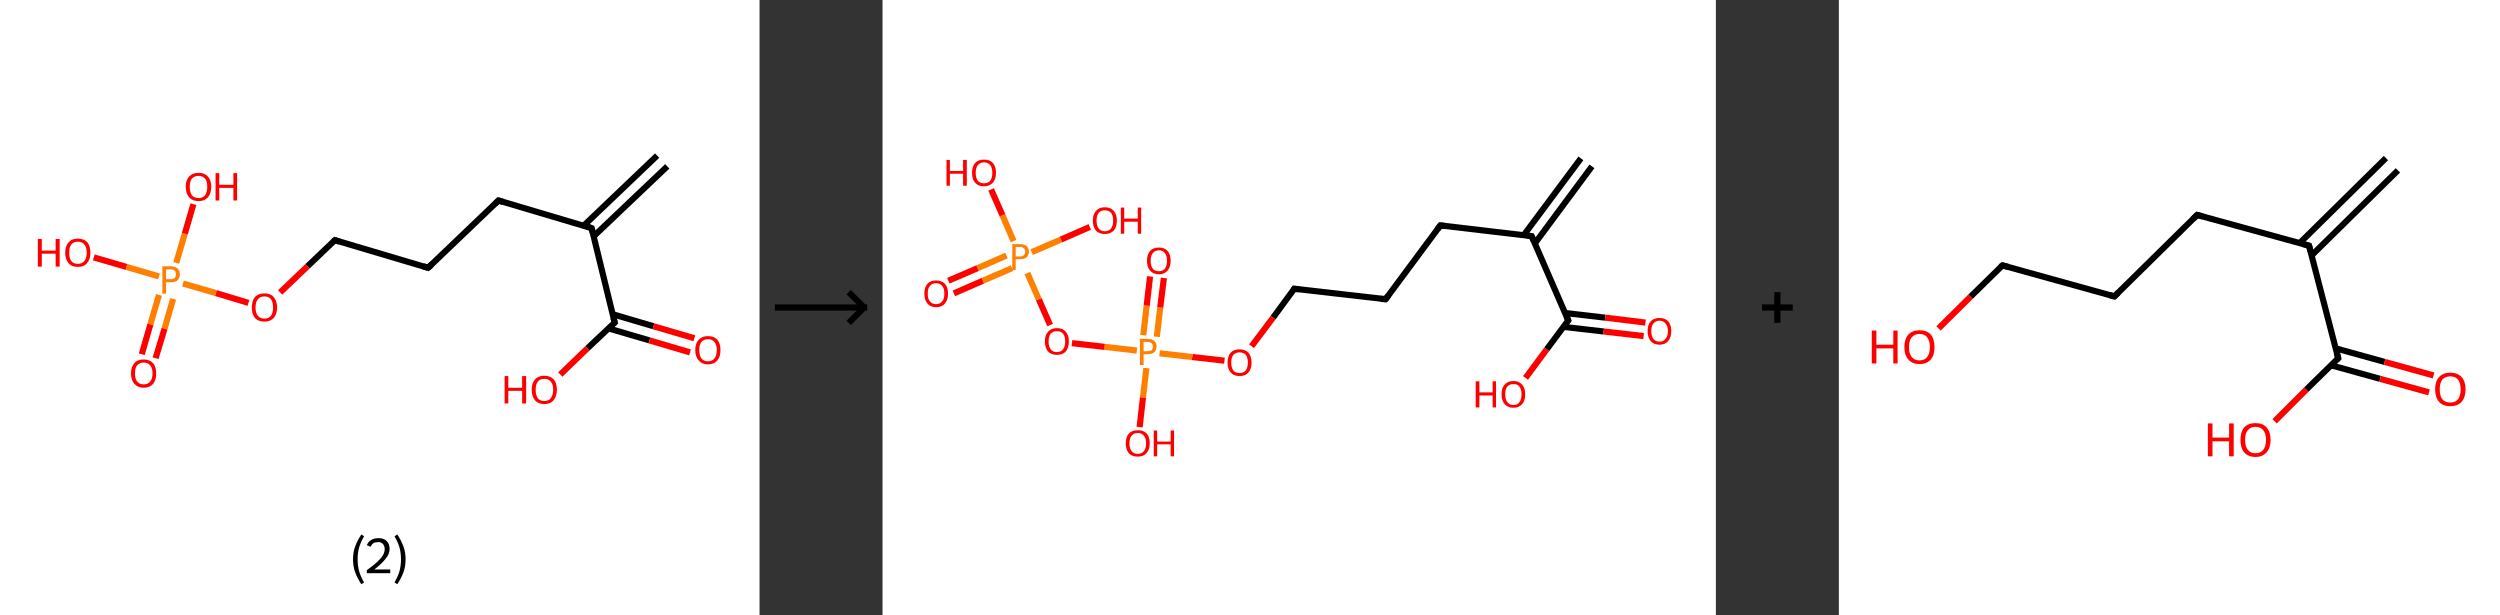 <?xml version='1.0' encoding='ASCII' standalone='yes'?>
<svg xmlns="http://www.w3.org/2000/svg" xmlns:xlink="http://www.w3.org/1999/xlink" version="1.1" width="813.0px" viewBox="0 0 813.0 200.0" height="200.0px">
  <rect x="0" y="0" width="813.0" height="200.0" fill="#333333" stroke="none"/>
  <g>
    <g transform="translate(0, 0) scale(1 1) "><!-- END OF HEADER -->
<rect style="opacity:1.0;fill:#FFFFFF;stroke:none" width="247.0" height="200.0" x="0.0" y="0.0"> </rect>
<path class="bond-0 atom-0 atom-1" d="M 217.0,54.1 L 193.1,76.8" style="fill:none;fill-rule:evenodd;stroke:#000000;stroke-width:2.0px;stroke-linecap:butt;stroke-linejoin:miter;stroke-opacity:1"/>
<path class="bond-0 atom-0 atom-1" d="M 213.7,50.6 L 189.8,73.4" style="fill:none;fill-rule:evenodd;stroke:#000000;stroke-width:2.0px;stroke-linecap:butt;stroke-linejoin:miter;stroke-opacity:1"/>
<path class="bond-1 atom-1 atom-2" d="M 192.4,74.2 L 162.1,65.2" style="fill:none;fill-rule:evenodd;stroke:#000000;stroke-width:2.0px;stroke-linecap:butt;stroke-linejoin:miter;stroke-opacity:1"/>
<path class="bond-2 atom-2 atom-3" d="M 162.1,65.2 L 139.2,87.1" style="fill:none;fill-rule:evenodd;stroke:#000000;stroke-width:2.0px;stroke-linecap:butt;stroke-linejoin:miter;stroke-opacity:1"/>
<path class="bond-3 atom-3 atom-4" d="M 139.2,87.1 L 108.9,78.1" style="fill:none;fill-rule:evenodd;stroke:#000000;stroke-width:2.0px;stroke-linecap:butt;stroke-linejoin:miter;stroke-opacity:1"/>
<path class="bond-4 atom-4 atom-5" d="M 108.9,78.1 L 100.0,86.6" style="fill:none;fill-rule:evenodd;stroke:#000000;stroke-width:2.0px;stroke-linecap:butt;stroke-linejoin:miter;stroke-opacity:1"/>
<path class="bond-4 atom-4 atom-5" d="M 100.0,86.6 L 91.1,95.1" style="fill:none;fill-rule:evenodd;stroke:#FF0000;stroke-width:2.0px;stroke-linecap:butt;stroke-linejoin:miter;stroke-opacity:1"/>
<path class="bond-5 atom-5 atom-6" d="M 80.8,98.5 L 70.2,95.3" style="fill:none;fill-rule:evenodd;stroke:#FF0000;stroke-width:2.0px;stroke-linecap:butt;stroke-linejoin:miter;stroke-opacity:1"/>
<path class="bond-5 atom-5 atom-6" d="M 70.2,95.3 L 59.5,92.2" style="fill:none;fill-rule:evenodd;stroke:#FF7F00;stroke-width:2.0px;stroke-linecap:butt;stroke-linejoin:miter;stroke-opacity:1"/>
<path class="bond-6 atom-6 atom-7" d="M 51.7,95.9 L 48.9,105.5" style="fill:none;fill-rule:evenodd;stroke:#FF7F00;stroke-width:2.0px;stroke-linecap:butt;stroke-linejoin:miter;stroke-opacity:1"/>
<path class="bond-6 atom-6 atom-7" d="M 48.9,105.5 L 46.1,115.2" style="fill:none;fill-rule:evenodd;stroke:#FF0000;stroke-width:2.0px;stroke-linecap:butt;stroke-linejoin:miter;stroke-opacity:1"/>
<path class="bond-6 atom-6 atom-7" d="M 56.3,97.2 L 53.5,106.9" style="fill:none;fill-rule:evenodd;stroke:#FF7F00;stroke-width:2.0px;stroke-linecap:butt;stroke-linejoin:miter;stroke-opacity:1"/>
<path class="bond-6 atom-6 atom-7" d="M 53.5,106.9 L 50.6,116.5" style="fill:none;fill-rule:evenodd;stroke:#FF0000;stroke-width:2.0px;stroke-linecap:butt;stroke-linejoin:miter;stroke-opacity:1"/>
<path class="bond-7 atom-6 atom-8" d="M 57.3,85.5 L 60.1,76.0" style="fill:none;fill-rule:evenodd;stroke:#FF7F00;stroke-width:2.0px;stroke-linecap:butt;stroke-linejoin:miter;stroke-opacity:1"/>
<path class="bond-7 atom-6 atom-8" d="M 60.1,76.0 L 62.9,66.4" style="fill:none;fill-rule:evenodd;stroke:#FF0000;stroke-width:2.0px;stroke-linecap:butt;stroke-linejoin:miter;stroke-opacity:1"/>
<path class="bond-8 atom-6 atom-9" d="M 51.7,89.9 L 41.1,86.8" style="fill:none;fill-rule:evenodd;stroke:#FF7F00;stroke-width:2.0px;stroke-linecap:butt;stroke-linejoin:miter;stroke-opacity:1"/>
<path class="bond-8 atom-6 atom-9" d="M 41.1,86.8 L 30.5,83.7" style="fill:none;fill-rule:evenodd;stroke:#FF0000;stroke-width:2.0px;stroke-linecap:butt;stroke-linejoin:miter;stroke-opacity:1"/>
<path class="bond-9 atom-1 atom-10" d="M 192.4,74.2 L 199.9,104.9" style="fill:none;fill-rule:evenodd;stroke:#000000;stroke-width:2.0px;stroke-linecap:butt;stroke-linejoin:miter;stroke-opacity:1"/>
<path class="bond-10 atom-10 atom-11" d="M 197.9,106.8 L 211.2,110.7" style="fill:none;fill-rule:evenodd;stroke:#000000;stroke-width:2.0px;stroke-linecap:butt;stroke-linejoin:miter;stroke-opacity:1"/>
<path class="bond-10 atom-10 atom-11" d="M 211.2,110.7 L 224.4,114.6" style="fill:none;fill-rule:evenodd;stroke:#FF0000;stroke-width:2.0px;stroke-linecap:butt;stroke-linejoin:miter;stroke-opacity:1"/>
<path class="bond-10 atom-10 atom-11" d="M 199.3,102.2 L 212.5,106.1" style="fill:none;fill-rule:evenodd;stroke:#000000;stroke-width:2.0px;stroke-linecap:butt;stroke-linejoin:miter;stroke-opacity:1"/>
<path class="bond-10 atom-10 atom-11" d="M 212.5,106.1 L 225.8,110.0" style="fill:none;fill-rule:evenodd;stroke:#FF0000;stroke-width:2.0px;stroke-linecap:butt;stroke-linejoin:miter;stroke-opacity:1"/>
<path class="bond-11 atom-10 atom-12" d="M 199.9,104.9 L 191.0,113.3" style="fill:none;fill-rule:evenodd;stroke:#000000;stroke-width:2.0px;stroke-linecap:butt;stroke-linejoin:miter;stroke-opacity:1"/>
<path class="bond-11 atom-10 atom-12" d="M 191.0,113.3 L 182.2,121.8" style="fill:none;fill-rule:evenodd;stroke:#FF0000;stroke-width:2.0px;stroke-linecap:butt;stroke-linejoin:miter;stroke-opacity:1"/>
<path d="M 190.9,73.7 L 192.4,74.2 L 192.8,75.7" style="fill:none;stroke:#000000;stroke-width:2.0px;stroke-linecap:butt;stroke-linejoin:miter;stroke-opacity:1;"/>
<path d="M 163.6,65.7 L 162.1,65.2 L 161.0,66.3" style="fill:none;stroke:#000000;stroke-width:2.0px;stroke-linecap:butt;stroke-linejoin:miter;stroke-opacity:1;"/>
<path d="M 140.4,86.0 L 139.2,87.1 L 137.7,86.6" style="fill:none;stroke:#000000;stroke-width:2.0px;stroke-linecap:butt;stroke-linejoin:miter;stroke-opacity:1;"/>
<path d="M 110.4,78.6 L 108.9,78.1 L 108.4,78.6" style="fill:none;stroke:#000000;stroke-width:2.0px;stroke-linecap:butt;stroke-linejoin:miter;stroke-opacity:1;"/>
<path d="M 199.5,103.4 L 199.9,104.9 L 199.5,105.3" style="fill:none;stroke:#000000;stroke-width:2.0px;stroke-linecap:butt;stroke-linejoin:miter;stroke-opacity:1;"/>
<path class="atom-5" d="M 81.9 100.0 Q 81.9 97.8, 82.9 96.6 Q 84.0 95.4, 86.0 95.4 Q 88.0 95.4, 89.0 96.6 Q 90.1 97.8, 90.1 100.0 Q 90.1 102.2, 89.0 103.4 Q 87.9 104.6, 86.0 104.6 Q 84.0 104.6, 82.9 103.4 Q 81.9 102.2, 81.9 100.0 M 86.0 103.6 Q 87.4 103.6, 88.1 102.7 Q 88.8 101.8, 88.8 100.0 Q 88.8 98.2, 88.1 97.3 Q 87.4 96.4, 86.0 96.4 Q 84.6 96.4, 83.9 97.3 Q 83.1 98.2, 83.1 100.0 Q 83.1 101.8, 83.9 102.7 Q 84.6 103.6, 86.0 103.6 " fill="#FF0000"/>
<path class="atom-6" d="M 55.4 86.6 Q 57.0 86.6, 57.7 87.3 Q 58.5 88.0, 58.5 89.2 Q 58.5 90.4, 57.7 91.2 Q 56.9 91.8, 55.4 91.8 L 54.0 91.8 L 54.0 95.5 L 52.8 95.5 L 52.8 86.6 L 55.4 86.6 M 55.4 90.8 Q 56.3 90.8, 56.8 90.4 Q 57.2 90.0, 57.2 89.2 Q 57.2 88.4, 56.8 88.0 Q 56.3 87.6, 55.4 87.6 L 54.0 87.6 L 54.0 90.8 L 55.4 90.8 " fill="#FF7F00"/>
<path class="atom-7" d="M 42.6 121.4 Q 42.6 119.3, 43.7 118.1 Q 44.7 116.9, 46.7 116.9 Q 48.7 116.9, 49.8 118.1 Q 50.8 119.3, 50.8 121.4 Q 50.8 123.6, 49.8 124.8 Q 48.7 126.1, 46.7 126.1 Q 44.8 126.1, 43.7 124.8 Q 42.6 123.6, 42.6 121.4 M 46.7 125.0 Q 48.1 125.0, 48.8 124.1 Q 49.6 123.2, 49.6 121.4 Q 49.6 119.7, 48.8 118.8 Q 48.1 117.9, 46.7 117.9 Q 45.4 117.9, 44.6 118.8 Q 43.9 119.6, 43.9 121.4 Q 43.9 123.2, 44.6 124.1 Q 45.4 125.0, 46.7 125.0 " fill="#FF0000"/>
<path class="atom-8" d="M 60.4 60.7 Q 60.4 58.6, 61.5 57.4 Q 62.6 56.2, 64.6 56.2 Q 66.5 56.2, 67.6 57.4 Q 68.7 58.6, 68.7 60.7 Q 68.7 62.9, 67.6 64.2 Q 66.5 65.4, 64.6 65.4 Q 62.6 65.4, 61.5 64.2 Q 60.4 62.9, 60.4 60.7 M 64.6 64.4 Q 65.9 64.4, 66.7 63.5 Q 67.4 62.5, 67.4 60.7 Q 67.4 59.0, 66.7 58.1 Q 65.9 57.2, 64.6 57.2 Q 63.2 57.2, 62.4 58.1 Q 61.7 59.0, 61.7 60.7 Q 61.7 62.5, 62.4 63.5 Q 63.2 64.4, 64.6 64.4 " fill="#FF0000"/>
<path class="atom-8" d="M 70.1 56.3 L 71.3 56.3 L 71.3 60.1 L 75.9 60.1 L 75.9 56.3 L 77.1 56.3 L 77.1 65.2 L 75.9 65.2 L 75.9 61.1 L 71.3 61.1 L 71.3 65.2 L 70.1 65.2 L 70.1 56.3 " fill="#FF0000"/>
<path class="atom-9" d="M 12.3 77.7 L 13.6 77.7 L 13.6 81.5 L 18.1 81.5 L 18.1 77.7 L 19.4 77.7 L 19.4 86.7 L 18.1 86.7 L 18.1 82.5 L 13.6 82.5 L 13.6 86.7 L 12.3 86.7 L 12.3 77.7 " fill="#FF0000"/>
<path class="atom-9" d="M 21.2 82.2 Q 21.2 80.0, 22.3 78.8 Q 23.3 77.6, 25.3 77.6 Q 27.3 77.6, 28.4 78.8 Q 29.4 80.0, 29.4 82.2 Q 29.4 84.3, 28.3 85.6 Q 27.3 86.8, 25.3 86.8 Q 23.3 86.8, 22.3 85.6 Q 21.2 84.3, 21.2 82.2 M 25.3 85.8 Q 26.7 85.8, 27.4 84.9 Q 28.2 84.0, 28.2 82.2 Q 28.2 80.4, 27.4 79.5 Q 26.7 78.6, 25.3 78.6 Q 23.9 78.6, 23.2 79.5 Q 22.5 80.4, 22.5 82.2 Q 22.5 84.0, 23.2 84.9 Q 23.9 85.8, 25.3 85.8 " fill="#FF0000"/>
<path class="atom-11" d="M 226.1 113.8 Q 226.1 111.7, 227.2 110.5 Q 228.3 109.3, 230.2 109.3 Q 232.2 109.3, 233.3 110.5 Q 234.3 111.7, 234.3 113.8 Q 234.3 116.0, 233.3 117.2 Q 232.2 118.5, 230.2 118.5 Q 228.3 118.5, 227.2 117.2 Q 226.1 116.0, 226.1 113.8 M 230.2 117.5 Q 231.6 117.5, 232.3 116.6 Q 233.1 115.6, 233.1 113.8 Q 233.1 112.1, 232.3 111.2 Q 231.6 110.3, 230.2 110.3 Q 228.9 110.3, 228.1 111.2 Q 227.4 112.1, 227.4 113.8 Q 227.4 115.6, 228.1 116.6 Q 228.9 117.5, 230.2 117.5 " fill="#FF0000"/>
<path class="atom-12" d="M 164.1 122.3 L 165.3 122.3 L 165.3 126.1 L 169.8 126.1 L 169.8 122.3 L 171.1 122.3 L 171.1 131.2 L 169.8 131.2 L 169.8 127.1 L 165.3 127.1 L 165.3 131.2 L 164.1 131.2 L 164.1 122.3 " fill="#FF0000"/>
<path class="atom-12" d="M 172.9 126.7 Q 172.9 124.6, 174.0 123.4 Q 175.0 122.2, 177.0 122.2 Q 179.0 122.2, 180.1 123.4 Q 181.1 124.6, 181.1 126.7 Q 181.1 128.9, 180.0 130.2 Q 179.0 131.4, 177.0 131.4 Q 175.0 131.4, 174.0 130.2 Q 172.9 128.9, 172.9 126.7 M 177.0 130.4 Q 178.4 130.4, 179.1 129.5 Q 179.9 128.5, 179.9 126.7 Q 179.9 125.0, 179.1 124.1 Q 178.4 123.2, 177.0 123.2 Q 175.6 123.2, 174.9 124.1 Q 174.2 125.0, 174.2 126.7 Q 174.2 128.5, 174.9 129.5 Q 175.6 130.4, 177.0 130.4 " fill="#FF0000"/>
<path class="legend" d="M 114.8 181.9 Q 114.8 179.6, 115.5 177.7 Q 116.2 175.8, 117.5 173.8 L 118.4 174.4 Q 117.3 176.3, 116.8 178.0 Q 116.3 179.7, 116.3 181.9 Q 116.3 184.0, 116.8 185.8 Q 117.3 187.5, 118.4 189.4 L 117.5 190.0 Q 116.2 188.0, 115.5 186.1 Q 114.8 184.2, 114.8 181.9 " fill="#000000"/>
<path class="legend" d="M 119.3 177.3 Q 119.7 176.2, 120.7 175.6 Q 121.7 175.0, 123.1 175.0 Q 124.8 175.0, 125.7 175.9 Q 126.7 176.8, 126.7 178.5 Q 126.7 180.2, 125.4 181.7 Q 124.2 183.3, 121.7 185.2 L 126.9 185.2 L 126.9 186.4 L 119.3 186.4 L 119.3 185.4 Q 121.4 183.9, 122.6 182.8 Q 123.9 181.6, 124.5 180.6 Q 125.1 179.6, 125.1 178.6 Q 125.1 177.5, 124.5 176.9 Q 124.0 176.3, 123.1 176.3 Q 122.1 176.3, 121.5 176.6 Q 120.9 177.0, 120.5 177.8 L 119.3 177.3 " fill="#000000"/>
<path class="legend" d="M 131.9 181.9 Q 131.9 184.2, 131.2 186.1 Q 130.5 188.0, 129.2 190.0 L 128.3 189.4 Q 129.4 187.5, 129.9 185.8 Q 130.4 184.0, 130.4 181.9 Q 130.4 179.7, 129.9 178.0 Q 129.4 176.3, 128.3 174.4 L 129.2 173.8 Q 130.5 175.8, 131.2 177.7 Q 131.9 179.6, 131.9 181.9 " fill="#000000"/>
</g>
    <g transform="translate(247.0, 0) scale(1 1) "><line x1="5" y1="100" x2="35" y2="100" style="stroke:rgb(0,0,0);stroke-width:2"/>
  <line x1="34" y1="100" x2="29" y2="95" style="stroke:rgb(0,0,0);stroke-width:2"/>
  <line x1="34" y1="100" x2="29" y2="105" style="stroke:rgb(0,0,0);stroke-width:2"/>
</g>
    <g transform="translate(287.0, 0) scale(1 1) "><!-- END OF HEADER -->
<rect style="opacity:1.0;fill:#FFFFFF;stroke:none" width="271.0" height="200.0" x="0.0" y="0.0"> </rect>
<path class="bond-0 atom-0 atom-1" d="M 230.7,54.1 L 212.1,79.2" style="fill:none;fill-rule:evenodd;stroke:#000000;stroke-width:2.0px;stroke-linecap:butt;stroke-linejoin:miter;stroke-opacity:1"/>
<path class="bond-0 atom-0 atom-1" d="M 227.1,51.5 L 208.5,76.5" style="fill:none;fill-rule:evenodd;stroke:#000000;stroke-width:2.0px;stroke-linecap:butt;stroke-linejoin:miter;stroke-opacity:1"/>
<path class="bond-1 atom-1 atom-2" d="M 211.1,76.8 L 181.4,73.3" style="fill:none;fill-rule:evenodd;stroke:#000000;stroke-width:2.0px;stroke-linecap:butt;stroke-linejoin:miter;stroke-opacity:1"/>
<path class="bond-2 atom-2 atom-3" d="M 181.4,73.3 L 163.6,97.3" style="fill:none;fill-rule:evenodd;stroke:#000000;stroke-width:2.0px;stroke-linecap:butt;stroke-linejoin:miter;stroke-opacity:1"/>
<path class="bond-3 atom-3 atom-4" d="M 163.6,97.3 L 133.9,93.9" style="fill:none;fill-rule:evenodd;stroke:#000000;stroke-width:2.0px;stroke-linecap:butt;stroke-linejoin:miter;stroke-opacity:1"/>
<path class="bond-4 atom-4 atom-5" d="M 133.9,93.9 L 127.0,103.3" style="fill:none;fill-rule:evenodd;stroke:#000000;stroke-width:2.0px;stroke-linecap:butt;stroke-linejoin:miter;stroke-opacity:1"/>
<path class="bond-4 atom-4 atom-5" d="M 127.0,103.3 L 120.0,112.6" style="fill:none;fill-rule:evenodd;stroke:#FF0000;stroke-width:2.0px;stroke-linecap:butt;stroke-linejoin:miter;stroke-opacity:1"/>
<path class="bond-5 atom-5 atom-6" d="M 111.2,117.3 L 100.7,116.1" style="fill:none;fill-rule:evenodd;stroke:#FF0000;stroke-width:2.0px;stroke-linecap:butt;stroke-linejoin:miter;stroke-opacity:1"/>
<path class="bond-5 atom-5 atom-6" d="M 100.7,116.1 L 90.1,114.9" style="fill:none;fill-rule:evenodd;stroke:#FF7F00;stroke-width:2.0px;stroke-linecap:butt;stroke-linejoin:miter;stroke-opacity:1"/>
<path class="bond-6 atom-6 atom-7" d="M 89.2,109.5 L 90.3,100.0" style="fill:none;fill-rule:evenodd;stroke:#FF7F00;stroke-width:2.0px;stroke-linecap:butt;stroke-linejoin:miter;stroke-opacity:1"/>
<path class="bond-6 atom-6 atom-7" d="M 90.3,100.0 L 91.5,90.4" style="fill:none;fill-rule:evenodd;stroke:#FF0000;stroke-width:2.0px;stroke-linecap:butt;stroke-linejoin:miter;stroke-opacity:1"/>
<path class="bond-6 atom-6 atom-7" d="M 84.8,109.0 L 85.9,99.4" style="fill:none;fill-rule:evenodd;stroke:#FF7F00;stroke-width:2.0px;stroke-linecap:butt;stroke-linejoin:miter;stroke-opacity:1"/>
<path class="bond-6 atom-6 atom-7" d="M 85.9,99.4 L 87.0,89.9" style="fill:none;fill-rule:evenodd;stroke:#FF0000;stroke-width:2.0px;stroke-linecap:butt;stroke-linejoin:miter;stroke-opacity:1"/>
<path class="bond-7 atom-6 atom-8" d="M 85.8,119.7 L 84.7,129.3" style="fill:none;fill-rule:evenodd;stroke:#FF7F00;stroke-width:2.0px;stroke-linecap:butt;stroke-linejoin:miter;stroke-opacity:1"/>
<path class="bond-7 atom-6 atom-8" d="M 84.7,129.3 L 83.6,138.9" style="fill:none;fill-rule:evenodd;stroke:#FF0000;stroke-width:2.0px;stroke-linecap:butt;stroke-linejoin:miter;stroke-opacity:1"/>
<path class="bond-8 atom-6 atom-9" d="M 82.7,114.0 L 72.2,112.8" style="fill:none;fill-rule:evenodd;stroke:#FF7F00;stroke-width:2.0px;stroke-linecap:butt;stroke-linejoin:miter;stroke-opacity:1"/>
<path class="bond-8 atom-6 atom-9" d="M 72.2,112.8 L 61.6,111.6" style="fill:none;fill-rule:evenodd;stroke:#FF0000;stroke-width:2.0px;stroke-linecap:butt;stroke-linejoin:miter;stroke-opacity:1"/>
<path class="bond-9 atom-9 atom-10" d="M 54.5,105.7 L 50.8,97.3" style="fill:none;fill-rule:evenodd;stroke:#FF0000;stroke-width:2.0px;stroke-linecap:butt;stroke-linejoin:miter;stroke-opacity:1"/>
<path class="bond-9 atom-9 atom-10" d="M 50.8,97.3 L 47.1,88.8" style="fill:none;fill-rule:evenodd;stroke:#FF7F00;stroke-width:2.0px;stroke-linecap:butt;stroke-linejoin:miter;stroke-opacity:1"/>
<path class="bond-10 atom-10 atom-11" d="M 40.3,83.1 L 30.9,87.2" style="fill:none;fill-rule:evenodd;stroke:#FF7F00;stroke-width:2.0px;stroke-linecap:butt;stroke-linejoin:miter;stroke-opacity:1"/>
<path class="bond-10 atom-10 atom-11" d="M 30.9,87.2 L 21.4,91.3" style="fill:none;fill-rule:evenodd;stroke:#FF0000;stroke-width:2.0px;stroke-linecap:butt;stroke-linejoin:miter;stroke-opacity:1"/>
<path class="bond-10 atom-10 atom-11" d="M 42.1,87.2 L 32.6,91.3" style="fill:none;fill-rule:evenodd;stroke:#FF7F00;stroke-width:2.0px;stroke-linecap:butt;stroke-linejoin:miter;stroke-opacity:1"/>
<path class="bond-10 atom-10 atom-11" d="M 32.6,91.3 L 23.2,95.4" style="fill:none;fill-rule:evenodd;stroke:#FF0000;stroke-width:2.0px;stroke-linecap:butt;stroke-linejoin:miter;stroke-opacity:1"/>
<path class="bond-11 atom-10 atom-12" d="M 48.5,82.0 L 58.0,77.9" style="fill:none;fill-rule:evenodd;stroke:#FF7F00;stroke-width:2.0px;stroke-linecap:butt;stroke-linejoin:miter;stroke-opacity:1"/>
<path class="bond-11 atom-10 atom-12" d="M 58.0,77.9 L 67.4,73.8" style="fill:none;fill-rule:evenodd;stroke:#FF0000;stroke-width:2.0px;stroke-linecap:butt;stroke-linejoin:miter;stroke-opacity:1"/>
<path class="bond-12 atom-10 atom-13" d="M 42.6,78.4 L 39.0,70.0" style="fill:none;fill-rule:evenodd;stroke:#FF7F00;stroke-width:2.0px;stroke-linecap:butt;stroke-linejoin:miter;stroke-opacity:1"/>
<path class="bond-12 atom-10 atom-13" d="M 39.0,70.0 L 35.3,61.6" style="fill:none;fill-rule:evenodd;stroke:#FF0000;stroke-width:2.0px;stroke-linecap:butt;stroke-linejoin:miter;stroke-opacity:1"/>
<path class="bond-13 atom-1 atom-14" d="M 211.1,76.8 L 223.0,104.2" style="fill:none;fill-rule:evenodd;stroke:#000000;stroke-width:2.0px;stroke-linecap:butt;stroke-linejoin:miter;stroke-opacity:1"/>
<path class="bond-14 atom-14 atom-15" d="M 221.4,106.3 L 234.5,107.8" style="fill:none;fill-rule:evenodd;stroke:#000000;stroke-width:2.0px;stroke-linecap:butt;stroke-linejoin:miter;stroke-opacity:1"/>
<path class="bond-14 atom-14 atom-15" d="M 234.5,107.8 L 247.5,109.3" style="fill:none;fill-rule:evenodd;stroke:#FF0000;stroke-width:2.0px;stroke-linecap:butt;stroke-linejoin:miter;stroke-opacity:1"/>
<path class="bond-14 atom-14 atom-15" d="M 222.0,101.8 L 235.0,103.3" style="fill:none;fill-rule:evenodd;stroke:#000000;stroke-width:2.0px;stroke-linecap:butt;stroke-linejoin:miter;stroke-opacity:1"/>
<path class="bond-14 atom-14 atom-15" d="M 235.0,103.3 L 248.1,104.9" style="fill:none;fill-rule:evenodd;stroke:#FF0000;stroke-width:2.0px;stroke-linecap:butt;stroke-linejoin:miter;stroke-opacity:1"/>
<path class="bond-15 atom-14 atom-16" d="M 223.0,104.2 L 216.0,113.6" style="fill:none;fill-rule:evenodd;stroke:#000000;stroke-width:2.0px;stroke-linecap:butt;stroke-linejoin:miter;stroke-opacity:1"/>
<path class="bond-15 atom-14 atom-16" d="M 216.0,113.6 L 209.1,122.9" style="fill:none;fill-rule:evenodd;stroke:#FF0000;stroke-width:2.0px;stroke-linecap:butt;stroke-linejoin:miter;stroke-opacity:1"/>
<path d="M 209.6,76.6 L 211.1,76.8 L 211.7,78.2" style="fill:none;stroke:#000000;stroke-width:2.0px;stroke-linecap:butt;stroke-linejoin:miter;stroke-opacity:1;"/>
<path d="M 182.9,73.5 L 181.4,73.3 L 180.5,74.5" style="fill:none;stroke:#000000;stroke-width:2.0px;stroke-linecap:butt;stroke-linejoin:miter;stroke-opacity:1;"/>
<path d="M 164.5,96.1 L 163.6,97.3 L 162.1,97.2" style="fill:none;stroke:#000000;stroke-width:2.0px;stroke-linecap:butt;stroke-linejoin:miter;stroke-opacity:1;"/>
<path d="M 135.4,94.1 L 133.9,93.9 L 133.6,94.4" style="fill:none;stroke:#000000;stroke-width:2.0px;stroke-linecap:butt;stroke-linejoin:miter;stroke-opacity:1;"/>
<path d="M 222.4,102.8 L 223.0,104.2 L 222.6,104.7" style="fill:none;stroke:#000000;stroke-width:2.0px;stroke-linecap:butt;stroke-linejoin:miter;stroke-opacity:1;"/>
<path class="atom-5" d="M 112.2 117.9 Q 112.2 115.9, 113.2 114.7 Q 114.2 113.6, 116.1 113.6 Q 118.0 113.6, 119.0 114.7 Q 120.0 115.9, 120.0 117.9 Q 120.0 120.0, 119.0 121.1 Q 118.0 122.3, 116.1 122.3 Q 114.2 122.3, 113.2 121.1 Q 112.2 120.0, 112.2 117.9 M 116.1 121.3 Q 117.4 121.3, 118.1 120.5 Q 118.8 119.6, 118.8 117.9 Q 118.8 116.2, 118.1 115.4 Q 117.4 114.6, 116.1 114.6 Q 114.8 114.6, 114.1 115.4 Q 113.4 116.2, 113.4 117.9 Q 113.4 119.6, 114.1 120.5 Q 114.8 121.3, 116.1 121.3 " fill="#FF0000"/>
<path class="atom-6" d="M 86.2 110.2 Q 87.7 110.2, 88.4 110.9 Q 89.1 111.5, 89.1 112.7 Q 89.1 113.9, 88.4 114.5 Q 87.6 115.2, 86.2 115.2 L 84.9 115.2 L 84.9 118.7 L 83.7 118.7 L 83.7 110.2 L 86.2 110.2 M 86.2 114.2 Q 87.0 114.2, 87.5 113.9 Q 87.9 113.5, 87.9 112.7 Q 87.9 112.0, 87.5 111.6 Q 87.0 111.2, 86.2 111.2 L 84.9 111.2 L 84.9 114.2 L 86.2 114.2 " fill="#FF7F00"/>
<path class="atom-7" d="M 86.0 84.8 Q 86.0 82.8, 87.0 81.6 Q 88.0 80.5, 89.9 80.5 Q 91.7 80.5, 92.7 81.6 Q 93.7 82.8, 93.7 84.8 Q 93.7 86.8, 92.7 88.0 Q 91.7 89.2, 89.9 89.2 Q 88.0 89.2, 87.0 88.0 Q 86.0 86.9, 86.0 84.8 M 89.9 88.2 Q 91.1 88.2, 91.8 87.4 Q 92.5 86.5, 92.5 84.8 Q 92.5 83.1, 91.8 82.3 Q 91.1 81.4, 89.9 81.4 Q 88.6 81.4, 87.9 82.3 Q 87.2 83.1, 87.2 84.8 Q 87.2 86.5, 87.9 87.4 Q 88.6 88.2, 89.9 88.2 " fill="#FF0000"/>
<path class="atom-8" d="M 79.1 144.2 Q 79.1 142.1, 80.1 141.0 Q 81.1 139.9, 83.0 139.9 Q 84.9 139.9, 85.9 141.0 Q 86.9 142.1, 86.9 144.2 Q 86.9 146.2, 85.8 147.4 Q 84.8 148.5, 83.0 148.5 Q 81.1 148.5, 80.1 147.4 Q 79.1 146.2, 79.1 144.2 M 83.0 147.6 Q 84.3 147.6, 85.0 146.7 Q 85.7 145.9, 85.7 144.2 Q 85.7 142.5, 85.0 141.7 Q 84.3 140.8, 83.0 140.8 Q 81.7 140.8, 81.0 141.7 Q 80.3 142.5, 80.3 144.2 Q 80.3 145.9, 81.0 146.7 Q 81.7 147.6, 83.0 147.6 " fill="#FF0000"/>
<path class="atom-8" d="M 88.2 140.0 L 89.3 140.0 L 89.3 143.6 L 93.7 143.6 L 93.7 140.0 L 94.8 140.0 L 94.8 148.4 L 93.7 148.4 L 93.7 144.5 L 89.3 144.5 L 89.3 148.4 L 88.2 148.4 L 88.2 140.0 " fill="#FF0000"/>
<path class="atom-9" d="M 52.8 111.0 Q 52.8 109.0, 53.8 107.9 Q 54.9 106.7, 56.7 106.7 Q 58.6 106.7, 59.6 107.9 Q 60.6 109.0, 60.6 111.0 Q 60.6 113.1, 59.6 114.3 Q 58.6 115.4, 56.7 115.4 Q 54.9 115.4, 53.8 114.3 Q 52.8 113.1, 52.8 111.0 M 56.7 114.5 Q 58.0 114.5, 58.7 113.6 Q 59.4 112.7, 59.4 111.0 Q 59.4 109.4, 58.7 108.5 Q 58.0 107.7, 56.7 107.7 Q 55.4 107.7, 54.7 108.5 Q 54.0 109.4, 54.0 111.0 Q 54.0 112.7, 54.7 113.6 Q 55.4 114.5, 56.7 114.5 " fill="#FF0000"/>
<path class="atom-10" d="M 44.7 79.4 Q 46.1 79.4, 46.8 80.0 Q 47.6 80.7, 47.6 81.8 Q 47.6 83.0, 46.8 83.7 Q 46.1 84.3, 44.7 84.3 L 43.3 84.3 L 43.3 87.8 L 42.2 87.8 L 42.2 79.4 L 44.7 79.4 M 44.7 83.4 Q 45.5 83.4, 45.9 83.0 Q 46.4 82.6, 46.4 81.8 Q 46.4 81.1, 45.9 80.7 Q 45.5 80.3, 44.7 80.3 L 43.3 80.3 L 43.3 83.4 L 44.7 83.4 " fill="#FF7F00"/>
<path class="atom-11" d="M 13.6 95.5 Q 13.6 93.4, 14.6 92.3 Q 15.6 91.2, 17.4 91.2 Q 19.3 91.2, 20.3 92.3 Q 21.3 93.4, 21.3 95.5 Q 21.3 97.5, 20.3 98.7 Q 19.3 99.9, 17.4 99.9 Q 15.6 99.9, 14.6 98.7 Q 13.6 97.5, 13.6 95.5 M 17.4 98.9 Q 18.7 98.9, 19.4 98.0 Q 20.1 97.2, 20.1 95.5 Q 20.1 93.8, 19.4 93.0 Q 18.7 92.1, 17.4 92.1 Q 16.1 92.1, 15.4 93.0 Q 14.7 93.8, 14.7 95.5 Q 14.7 97.2, 15.4 98.0 Q 16.1 98.9, 17.4 98.9 " fill="#FF0000"/>
<path class="atom-12" d="M 68.4 71.7 Q 68.4 69.7, 69.4 68.6 Q 70.4 67.4, 72.3 67.4 Q 74.2 67.4, 75.2 68.6 Q 76.2 69.7, 76.2 71.7 Q 76.2 73.8, 75.2 75.0 Q 74.1 76.1, 72.3 76.1 Q 70.4 76.1, 69.4 75.0 Q 68.4 73.8, 68.4 71.7 M 72.3 75.2 Q 73.6 75.2, 74.3 74.3 Q 75.0 73.4, 75.0 71.7 Q 75.0 70.1, 74.3 69.2 Q 73.6 68.4, 72.3 68.4 Q 71.0 68.4, 70.3 69.2 Q 69.6 70.1, 69.6 71.7 Q 69.6 73.5, 70.3 74.3 Q 71.0 75.2, 72.3 75.2 " fill="#FF0000"/>
<path class="atom-12" d="M 77.5 67.5 L 78.6 67.5 L 78.6 71.1 L 83.0 71.1 L 83.0 67.5 L 84.1 67.5 L 84.1 76.0 L 83.0 76.0 L 83.0 72.1 L 78.6 72.1 L 78.6 76.0 L 77.5 76.0 L 77.5 67.5 " fill="#FF0000"/>
<path class="atom-13" d="M 20.8 52.0 L 21.9 52.0 L 21.9 55.6 L 26.2 55.6 L 26.2 52.0 L 27.4 52.0 L 27.4 60.4 L 26.2 60.4 L 26.2 56.5 L 21.9 56.5 L 21.9 60.4 L 20.8 60.4 L 20.8 52.0 " fill="#FF0000"/>
<path class="atom-13" d="M 29.1 56.2 Q 29.1 54.2, 30.1 53.0 Q 31.1 51.9, 33.0 51.9 Q 34.9 51.9, 35.9 53.0 Q 36.9 54.2, 36.9 56.2 Q 36.9 58.2, 35.9 59.4 Q 34.8 60.6, 33.0 60.6 Q 31.1 60.6, 30.1 59.4 Q 29.1 58.3, 29.1 56.2 M 33.0 59.6 Q 34.3 59.6, 35.0 58.8 Q 35.7 57.9, 35.7 56.2 Q 35.7 54.5, 35.0 53.7 Q 34.3 52.8, 33.0 52.8 Q 31.7 52.8, 31.0 53.7 Q 30.3 54.5, 30.3 56.2 Q 30.3 57.9, 31.0 58.8 Q 31.7 59.6, 33.0 59.6 " fill="#FF0000"/>
<path class="atom-15" d="M 248.8 107.7 Q 248.8 105.6, 249.8 104.5 Q 250.8 103.4, 252.7 103.4 Q 254.5 103.4, 255.5 104.5 Q 256.5 105.6, 256.5 107.7 Q 256.5 109.7, 255.5 110.9 Q 254.5 112.1, 252.7 112.1 Q 250.8 112.1, 249.8 110.9 Q 248.8 109.7, 248.8 107.7 M 252.7 111.1 Q 254.0 111.1, 254.6 110.2 Q 255.4 109.4, 255.4 107.7 Q 255.4 106.0, 254.6 105.2 Q 254.0 104.3, 252.7 104.3 Q 251.4 104.3, 250.7 105.2 Q 250.0 106.0, 250.0 107.7 Q 250.0 109.4, 250.7 110.2 Q 251.4 111.1, 252.7 111.1 " fill="#FF0000"/>
<path class="atom-16" d="M 192.9 124.0 L 194.1 124.0 L 194.1 127.6 L 198.4 127.6 L 198.4 124.0 L 199.5 124.0 L 199.5 132.5 L 198.4 132.5 L 198.4 128.6 L 194.1 128.6 L 194.1 132.5 L 192.9 132.5 L 192.9 124.0 " fill="#FF0000"/>
<path class="atom-16" d="M 201.3 128.2 Q 201.3 126.2, 202.3 125.1 Q 203.3 123.9, 205.2 123.9 Q 207.0 123.9, 208.0 125.1 Q 209.0 126.2, 209.0 128.2 Q 209.0 130.3, 208.0 131.4 Q 207.0 132.6, 205.2 132.6 Q 203.3 132.6, 202.3 131.4 Q 201.3 130.3, 201.3 128.2 M 205.2 131.7 Q 206.5 131.7, 207.1 130.8 Q 207.8 129.9, 207.8 128.2 Q 207.8 126.6, 207.1 125.7 Q 206.5 124.9, 205.2 124.9 Q 203.9 124.9, 203.2 125.7 Q 202.5 126.5, 202.5 128.2 Q 202.5 129.9, 203.2 130.8 Q 203.9 131.7, 205.2 131.7 " fill="#FF0000"/>
</g>
    <g transform="translate(558.0, 0) scale(1 1) "><line x1="15" y1="100" x2="25" y2="100" style="stroke:rgb(0,0,0);stroke-width:2"/>
  <line x1="20" y1="95" x2="20" y2="105" style="stroke:rgb(0,0,0);stroke-width:2"/>
</g>
    <g transform="translate(598.0, 0) scale(1 1) "><!-- END OF HEADER -->
<rect style="opacity:1.0;fill:#FFFFFF;stroke:none" width="215.0" height="200.0" x="0.0" y="0.0"> </rect>
<path class="bond-0 atom-0 atom-1" d="M 181.8,55.4 L 153.7,83.1" style="fill:none;fill-rule:evenodd;stroke:#000000;stroke-width:2.0px;stroke-linecap:butt;stroke-linejoin:miter;stroke-opacity:1"/>
<path class="bond-0 atom-0 atom-1" d="M 177.9,51.4 L 149.8,79.1" style="fill:none;fill-rule:evenodd;stroke:#000000;stroke-width:2.0px;stroke-linecap:butt;stroke-linejoin:miter;stroke-opacity:1"/>
<path class="bond-1 atom-1 atom-2" d="M 152.9,79.9 L 116.5,69.9" style="fill:none;fill-rule:evenodd;stroke:#000000;stroke-width:2.0px;stroke-linecap:butt;stroke-linejoin:miter;stroke-opacity:1"/>
<path class="bond-2 atom-2 atom-3" d="M 116.5,69.9 L 89.6,96.4" style="fill:none;fill-rule:evenodd;stroke:#000000;stroke-width:2.0px;stroke-linecap:butt;stroke-linejoin:miter;stroke-opacity:1"/>
<path class="bond-3 atom-3 atom-4" d="M 89.6,96.4 L 53.2,86.3" style="fill:none;fill-rule:evenodd;stroke:#000000;stroke-width:2.0px;stroke-linecap:butt;stroke-linejoin:miter;stroke-opacity:1"/>
<path class="bond-4 atom-4 atom-5" d="M 53.2,86.3 L 42.8,96.5" style="fill:none;fill-rule:evenodd;stroke:#000000;stroke-width:2.0px;stroke-linecap:butt;stroke-linejoin:miter;stroke-opacity:1"/>
<path class="bond-4 atom-4 atom-5" d="M 42.8,96.5 L 32.4,106.8" style="fill:none;fill-rule:evenodd;stroke:#FF0000;stroke-width:2.0px;stroke-linecap:butt;stroke-linejoin:miter;stroke-opacity:1"/>
<path class="bond-5 atom-1 atom-6" d="M 152.9,79.9 L 162.4,116.5" style="fill:none;fill-rule:evenodd;stroke:#000000;stroke-width:2.0px;stroke-linecap:butt;stroke-linejoin:miter;stroke-opacity:1"/>
<path class="bond-6 atom-6 atom-7" d="M 160.1,118.8 L 176.0,123.2" style="fill:none;fill-rule:evenodd;stroke:#000000;stroke-width:2.0px;stroke-linecap:butt;stroke-linejoin:miter;stroke-opacity:1"/>
<path class="bond-6 atom-6 atom-7" d="M 176.0,123.2 L 191.9,127.6" style="fill:none;fill-rule:evenodd;stroke:#FF0000;stroke-width:2.0px;stroke-linecap:butt;stroke-linejoin:miter;stroke-opacity:1"/>
<path class="bond-6 atom-6 atom-7" d="M 161.6,113.3 L 177.5,117.7" style="fill:none;fill-rule:evenodd;stroke:#000000;stroke-width:2.0px;stroke-linecap:butt;stroke-linejoin:miter;stroke-opacity:1"/>
<path class="bond-6 atom-6 atom-7" d="M 177.5,117.7 L 193.4,122.1" style="fill:none;fill-rule:evenodd;stroke:#FF0000;stroke-width:2.0px;stroke-linecap:butt;stroke-linejoin:miter;stroke-opacity:1"/>
<path class="bond-7 atom-6 atom-8" d="M 162.4,116.5 L 152.0,126.7" style="fill:none;fill-rule:evenodd;stroke:#000000;stroke-width:2.0px;stroke-linecap:butt;stroke-linejoin:miter;stroke-opacity:1"/>
<path class="bond-7 atom-6 atom-8" d="M 152.0,126.7 L 141.7,137.0" style="fill:none;fill-rule:evenodd;stroke:#FF0000;stroke-width:2.0px;stroke-linecap:butt;stroke-linejoin:miter;stroke-opacity:1"/>
<path d="M 151.1,79.4 L 152.9,79.9 L 153.4,81.8" style="fill:none;stroke:#000000;stroke-width:2.0px;stroke-linecap:butt;stroke-linejoin:miter;stroke-opacity:1;"/>
<path d="M 118.3,70.4 L 116.5,69.9 L 115.2,71.2" style="fill:none;stroke:#000000;stroke-width:2.0px;stroke-linecap:butt;stroke-linejoin:miter;stroke-opacity:1;"/>
<path d="M 90.9,95.1 L 89.6,96.4 L 87.8,95.9" style="fill:none;stroke:#000000;stroke-width:2.0px;stroke-linecap:butt;stroke-linejoin:miter;stroke-opacity:1;"/>
<path d="M 55.0,86.8 L 53.2,86.3 L 52.6,86.8" style="fill:none;stroke:#000000;stroke-width:2.0px;stroke-linecap:butt;stroke-linejoin:miter;stroke-opacity:1;"/>
<path d="M 161.9,114.7 L 162.4,116.5 L 161.9,117.0" style="fill:none;stroke:#000000;stroke-width:2.0px;stroke-linecap:butt;stroke-linejoin:miter;stroke-opacity:1;"/>
<path class="atom-5" d="M 10.7 107.5 L 12.2 107.5 L 12.2 112.1 L 17.7 112.1 L 17.7 107.5 L 19.1 107.5 L 19.1 118.2 L 17.7 118.2 L 17.7 113.3 L 12.2 113.3 L 12.2 118.2 L 10.7 118.2 L 10.7 107.5 " fill="#FF0000"/>
<path class="atom-5" d="M 21.3 112.9 Q 21.3 110.3, 22.6 108.8 Q 23.9 107.4, 26.2 107.4 Q 28.6 107.4, 29.9 108.8 Q 31.1 110.3, 31.1 112.9 Q 31.1 115.5, 29.9 116.9 Q 28.6 118.4, 26.2 118.4 Q 23.9 118.4, 22.6 116.9 Q 21.3 115.5, 21.3 112.9 M 26.2 117.2 Q 27.9 117.2, 28.7 116.1 Q 29.6 115.0, 29.6 112.9 Q 29.6 110.8, 28.7 109.7 Q 27.9 108.6, 26.2 108.6 Q 24.6 108.6, 23.7 109.7 Q 22.8 110.7, 22.8 112.9 Q 22.8 115.0, 23.7 116.1 Q 24.6 117.2, 26.2 117.2 " fill="#FF0000"/>
<path class="atom-7" d="M 193.9 126.6 Q 193.9 124.0, 195.2 122.6 Q 196.5 121.2, 198.8 121.2 Q 201.2 121.2, 202.5 122.6 Q 203.8 124.0, 203.8 126.6 Q 203.8 129.2, 202.5 130.7 Q 201.2 132.1, 198.8 132.1 Q 196.5 132.1, 195.2 130.7 Q 193.9 129.2, 193.9 126.6 M 198.8 130.9 Q 200.5 130.9, 201.3 129.9 Q 202.2 128.7, 202.2 126.6 Q 202.2 124.5, 201.3 123.4 Q 200.5 122.4, 198.8 122.4 Q 197.2 122.4, 196.3 123.4 Q 195.4 124.5, 195.4 126.6 Q 195.4 128.8, 196.3 129.9 Q 197.2 130.9, 198.8 130.9 " fill="#FF0000"/>
<path class="atom-8" d="M 120.0 137.7 L 121.5 137.7 L 121.5 142.3 L 126.9 142.3 L 126.9 137.7 L 128.4 137.7 L 128.4 148.4 L 126.9 148.4 L 126.9 143.5 L 121.5 143.5 L 121.5 148.4 L 120.0 148.4 L 120.0 137.7 " fill="#FF0000"/>
<path class="atom-8" d="M 130.6 143.0 Q 130.6 140.5, 131.8 139.0 Q 133.1 137.6, 135.5 137.6 Q 137.9 137.6, 139.1 139.0 Q 140.4 140.5, 140.4 143.0 Q 140.4 145.6, 139.1 147.1 Q 137.8 148.6, 135.5 148.6 Q 133.1 148.6, 131.8 147.1 Q 130.6 145.7, 130.6 143.0 M 135.5 147.4 Q 137.1 147.4, 138.0 146.3 Q 138.9 145.2, 138.9 143.0 Q 138.9 140.9, 138.0 139.9 Q 137.1 138.8, 135.5 138.8 Q 133.9 138.8, 133.0 139.9 Q 132.1 140.9, 132.1 143.0 Q 132.1 145.2, 133.0 146.3 Q 133.9 147.4, 135.5 147.4 " fill="#FF0000"/>
</g>
  </g>
</svg>
